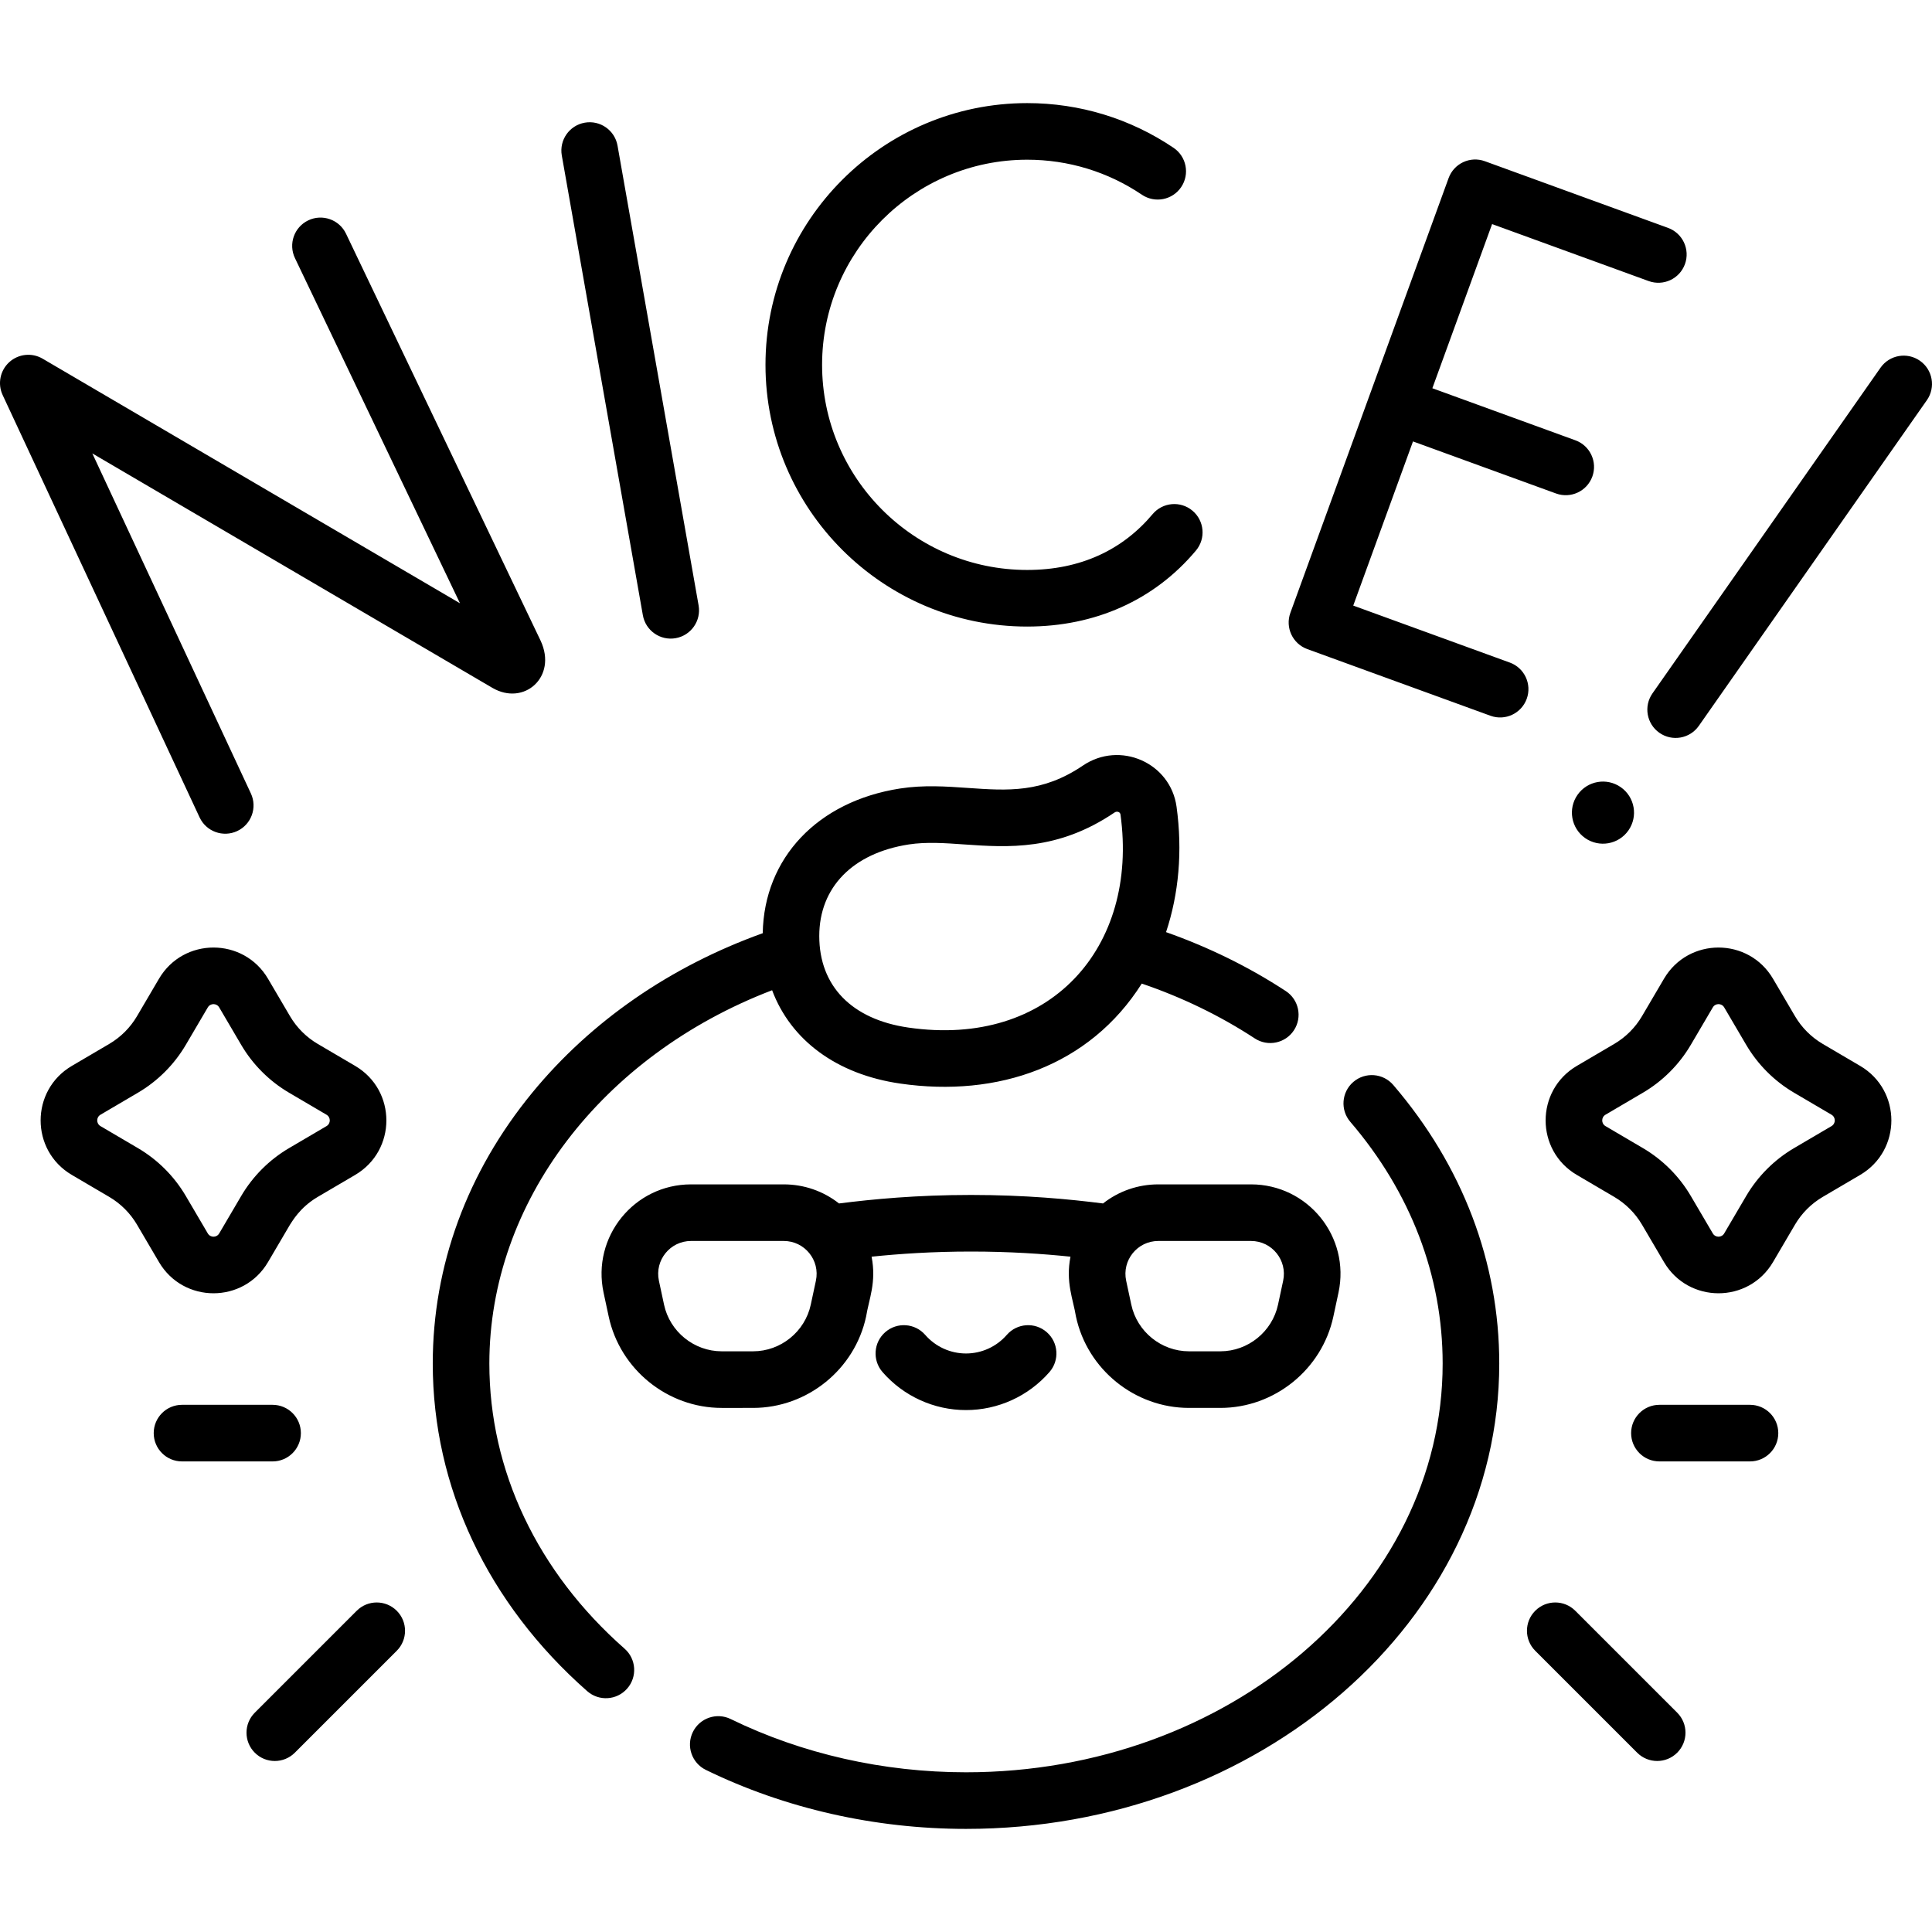 <svg id="Capa_1" enable-background="new 0 0 512.001 512.001" height="512" viewBox="0 0 512.001 512.001" width="512"
    xmlns="http://www.w3.org/2000/svg">
    <g>
        <path d="m94.536 426.868-27.012 27.011c-2.93 2.93-2.93 7.678-.001 10.607 2.928 2.928 7.677 2.931 10.607.001l27.012-27.011c2.93-2.929 2.93-7.678.001-10.606-2.929-2.93-7.678-2.931-10.607-.002zm70.988 10.051c-23.112-20.349-35.841-47.184-35.841-75.563 0-42.758 29.807-81.648 74.934-98.933 4.963 13.216 17.054 22.29 33.96 24.737 25.888 3.745 50.19-4.675 64.005-26.5 10.686 3.64 20.742 8.508 29.948 14.533 3.466 2.267 8.113 1.3 10.383-2.168 2.269-3.466 1.298-8.114-2.168-10.383-9.798-6.412-20.448-11.633-31.729-15.615 3.378-10.152 4.401-21.482 2.783-33.231-1.608-11.681-14.999-17.569-24.832-10.903-10.763 7.297-19.902 6.659-30.484 5.92-5.768-.402-11.729-.819-17.984.154-21.83 3.398-36.02 18.411-36.367 38.345-24.497 8.799-45.531 23.329-61.083 42.272-17.248 21.008-26.364 45.825-26.364 71.771 0 32.75 14.535 63.583 40.929 86.82 3.102 2.732 7.842 2.443 10.585-.673 2.735-3.107 2.433-7.845-.675-10.583zm75.28-213.128c4.704-.733 9.828-.35 14.632-.013 11.666.814 24.893 1.738 39.948-8.469.616-.415 1.458-.149 1.555.535 4.852 35.217-18.624 61.92-56.214 56.471-15.005-2.172-23.611-11.013-23.611-24.256 0-12.888 8.856-21.96 23.69-24.268zm31.418-57.747c17.953 0 33.667-6.96 44.718-20.145 2.662-3.173 2.247-7.903-.927-10.565-3.171-2.662-7.903-2.247-10.565.927-7.93 9.448-19.076 14.783-33.226 14.783-29.975 0-54.36-24.387-54.36-54.361s24.386-54.36 54.36-54.36c10.895 0 21.402 3.209 30.389 9.279 3.433 2.317 8.095 1.416 10.413-2.017 2.318-3.432 1.416-8.094-2.017-10.413-11.475-7.752-24.887-11.85-38.785-11.85-38.245 0-69.36 31.115-69.36 69.36 0 38.247 31.115 69.362 69.36 69.362zm-209.362 54.196c3.754-1.75 5.378-6.213 3.627-9.967l-42.021-90.114 106.015 62.128c8.378 4.896 17.273-2.879 12.788-12.497l-51.573-107.863c-1.787-3.737-6.265-5.316-10.002-3.531-3.737 1.787-5.317 6.265-3.531 10.002l43.737 91.475-110.608-64.821c-2.832-1.659-6.413-1.285-8.841.925-2.428 2.21-3.136 5.741-1.748 8.716l52.189 111.92c1.758 3.768 6.228 5.372 9.968 3.627zm16.876 159.552c0-4.143-3.358-7.5-7.5-7.5h-24.001c-4.143 0-7.5 3.357-7.5 7.5s3.357 7.5 7.5 7.5h24.001c4.142 0 7.5-3.358 7.5-7.5zm-8.71-45.327 5.831-9.925c.443-.57 2.43-4.457 7.342-7.343l9.925-5.831c11.018-6.474 11.034-22.407 0-28.891l-9.924-5.83c-3.027-1.779-5.566-4.318-7.343-7.344l-5.831-9.926c-6.473-11.014-22.408-11.033-28.892.001l-5.83 9.925c-1.777 3.025-4.316 5.564-7.343 7.343l-9.925 5.831c-11.018 6.474-11.033 22.407 0 28.891l9.924 5.83c3.027 1.779 5.566 4.318 7.344 7.344l5.83 9.926c6.474 11.015 22.409 11.032 28.892-.001zm-44.392-36.032c-1.161-.682-1.162-2.341 0-3.023l9.926-5.832c5.225-3.07 9.608-7.454 12.678-12.678l5.83-9.924c.681-1.161 2.343-1.162 3.024-.001l5.83 9.924c3.068 5.224 7.452 9.608 12.679 12.68l9.925 5.831c1.161.682 1.162 2.341 0 3.023l-9.926 5.832c-5.226 3.07-9.609 7.455-12.678 12.679h.001l-5.831 9.923c-.683 1.164-2.344 1.159-3.024.001l-5.83-9.925c-3.069-5.224-7.453-9.607-12.679-12.679zm143.731-135.392c.724 4.103 4.639 6.802 8.688 6.083 4.079-.719 6.803-4.608 6.083-8.688l-21.483-121.842c-.72-4.08-4.611-6.804-8.688-6.083-4.079.719-6.803 4.608-6.083 8.688zm29.21 210.071c14.348 0 26.945-10.183 29.953-24.212.75-4.654 2.783-9.044 1.453-15.866 7.327-.757 16.095-1.36 26.354-1.36 10.257 0 19.029.602 26.355 1.359-1.33 6.817.703 11.224 1.451 15.866 3.008 14.03 15.605 24.213 29.954 24.213h8.307c14.349 0 26.946-10.183 29.954-24.213l1.36-6.346c3.169-14.777-8.103-28.682-23.184-28.682h-24.568c-5.389 0-10.513 1.801-14.646 5.057-8.928-1.133-20.553-2.254-34.984-2.254-14.43 0-26.055 1.121-34.983 2.254-4.133-3.255-9.257-5.057-14.646-5.057h-24.569c-15.113 0-26.346 13.936-23.184 28.683l1.361 6.345c3.007 14.029 15.604 24.213 29.953 24.213zm107.389-44.24h24.568c5.551 0 9.678 5.119 8.518 10.537l-1.36 6.346c-1.536 7.16-7.965 12.357-15.288 12.357h-8.307c-7.323 0-13.752-5.197-15.288-12.357l-1.36-6.346c-1.163-5.428 2.976-10.537 8.517-10.537zm-130.984 16.881-1.361-6.345c-1.163-5.428 2.976-10.537 8.517-10.537h24.569c5.55 0 9.678 5.119 8.518 10.536l-1.361 6.347c-1.536 7.16-7.965 12.357-15.287 12.357h-8.308c-7.323.001-13.752-5.196-15.287-12.358zm287.786 26.539h-24.001c-4.142 0-7.5 3.357-7.5 7.5s3.358 7.5 7.5 7.5h24.001c4.143 0 7.5-3.357 7.5-7.5s-3.357-7.5-7.5-7.5zm-46.302 54.576c-2.928-2.928-7.677-2.929-10.607.001-2.929 2.929-2.929 7.678.001 10.606l27.012 27.011c2.928 2.928 7.677 2.929 10.607-.001 2.929-2.929 2.929-7.677-.001-10.607zm91.338-331.263c-3.394-2.375-8.069-1.552-10.445 1.842l-60.438 86.313c-2.376 3.393-1.552 8.069 1.842 10.445 3.394 2.377 8.07 1.551 10.445-1.842l60.438-86.313c2.376-3.392 1.552-8.069-1.842-10.445zm-15.838 186.871-9.924-5.83c-3.027-1.779-5.566-4.318-7.344-7.344l-5.83-9.926c-6.474-11.014-22.408-11.032-28.892.001l-5.832 9.926c-1.775 3.024-4.314 5.564-7.341 7.342l-9.925 5.831c-11.018 6.474-11.034 22.407 0 28.891l9.924 5.83c3.027 1.779 5.566 4.318 7.342 7.343.001.001.001.001.001.001l5.831 9.926c6.473 11.014 22.408 11.033 28.892-.001l5.83-9.925c1.777-3.025 4.316-5.564 7.343-7.343l9.925-5.831c11.018-6.475 11.034-22.407 0-28.891zm-7.597 15.957-9.926 5.832c-5.225 3.07-9.608 7.454-12.678 12.678l-5.83 9.924c-.681 1.161-2.343 1.162-3.024.001l-5.831-9.924h.001c-3.068-5.224-7.452-9.608-12.679-12.68l-9.925-5.831c-1.161-.682-1.162-2.341 0-3.023l9.926-5.832c5.226-3.07 9.609-7.455 12.677-12.678l5.831-9.924c.683-1.164 2.344-1.16 3.024-.001l5.83 9.925c3.069 5.224 7.453 9.607 12.679 12.679l9.925 5.831c1.161.682 1.161 2.341 0 3.023zm-67.305-87.796c-2.607 3.723-1.702 8.856 2.021 11.463 3.724 2.607 8.855 1.702 11.463-2.021 2.607-3.723 1.702-8.856-2.021-11.463-3.724-2.608-8.856-1.703-11.463 2.021zm-151.252 143.123c-2.73 3.132-6.669 4.928-10.81 4.928s-8.081-1.797-10.811-4.929c-2.723-3.124-7.461-3.447-10.582-.727-3.123 2.722-3.447 7.46-.727 10.582 5.58 6.401 13.642 10.073 22.119 10.073s16.54-3.672 22.118-10.074c2.722-3.122 2.396-7.86-.728-10.581-3.121-2.72-7.858-2.396-10.579.728zm91.846-67.042c-3.145 2.696-3.509 7.431-.813 10.575 16.012 18.679 24.476 40.832 24.476 64.063 0 59.729-56.666 108.321-126.317 108.321-21.888 0-43.452-4.881-62.363-14.114-3.723-1.818-8.214-.273-10.03 3.448-1.817 3.723-.273 8.213 3.448 10.03 20.949 10.229 44.79 15.636 68.945 15.636 77.923 0 141.317-55.321 141.317-123.321 0-26.862-9.712-52.391-28.087-73.825-2.696-3.143-7.43-3.508-10.576-.813zm41.461-111.129-41.492-15.103 15.834-43.503 37.913 13.799c3.9 1.415 8.198-.594 9.613-4.482 1.417-3.893-.591-8.196-4.482-9.613l-37.914-13.799 15.834-43.503 41.492 15.102c3.896 1.415 8.197-.591 9.613-4.483 1.417-3.892-.591-8.196-4.482-9.613l-48.54-17.667c-3.897-1.42-8.197.591-9.613 4.482l-41.929 115.198c-1.417 3.893.591 8.196 4.482 9.613l48.54 17.668c3.931 1.428 8.21-.627 9.613-4.483 1.417-3.892-.59-8.196-4.482-9.613z"/>
    </g>
</svg>